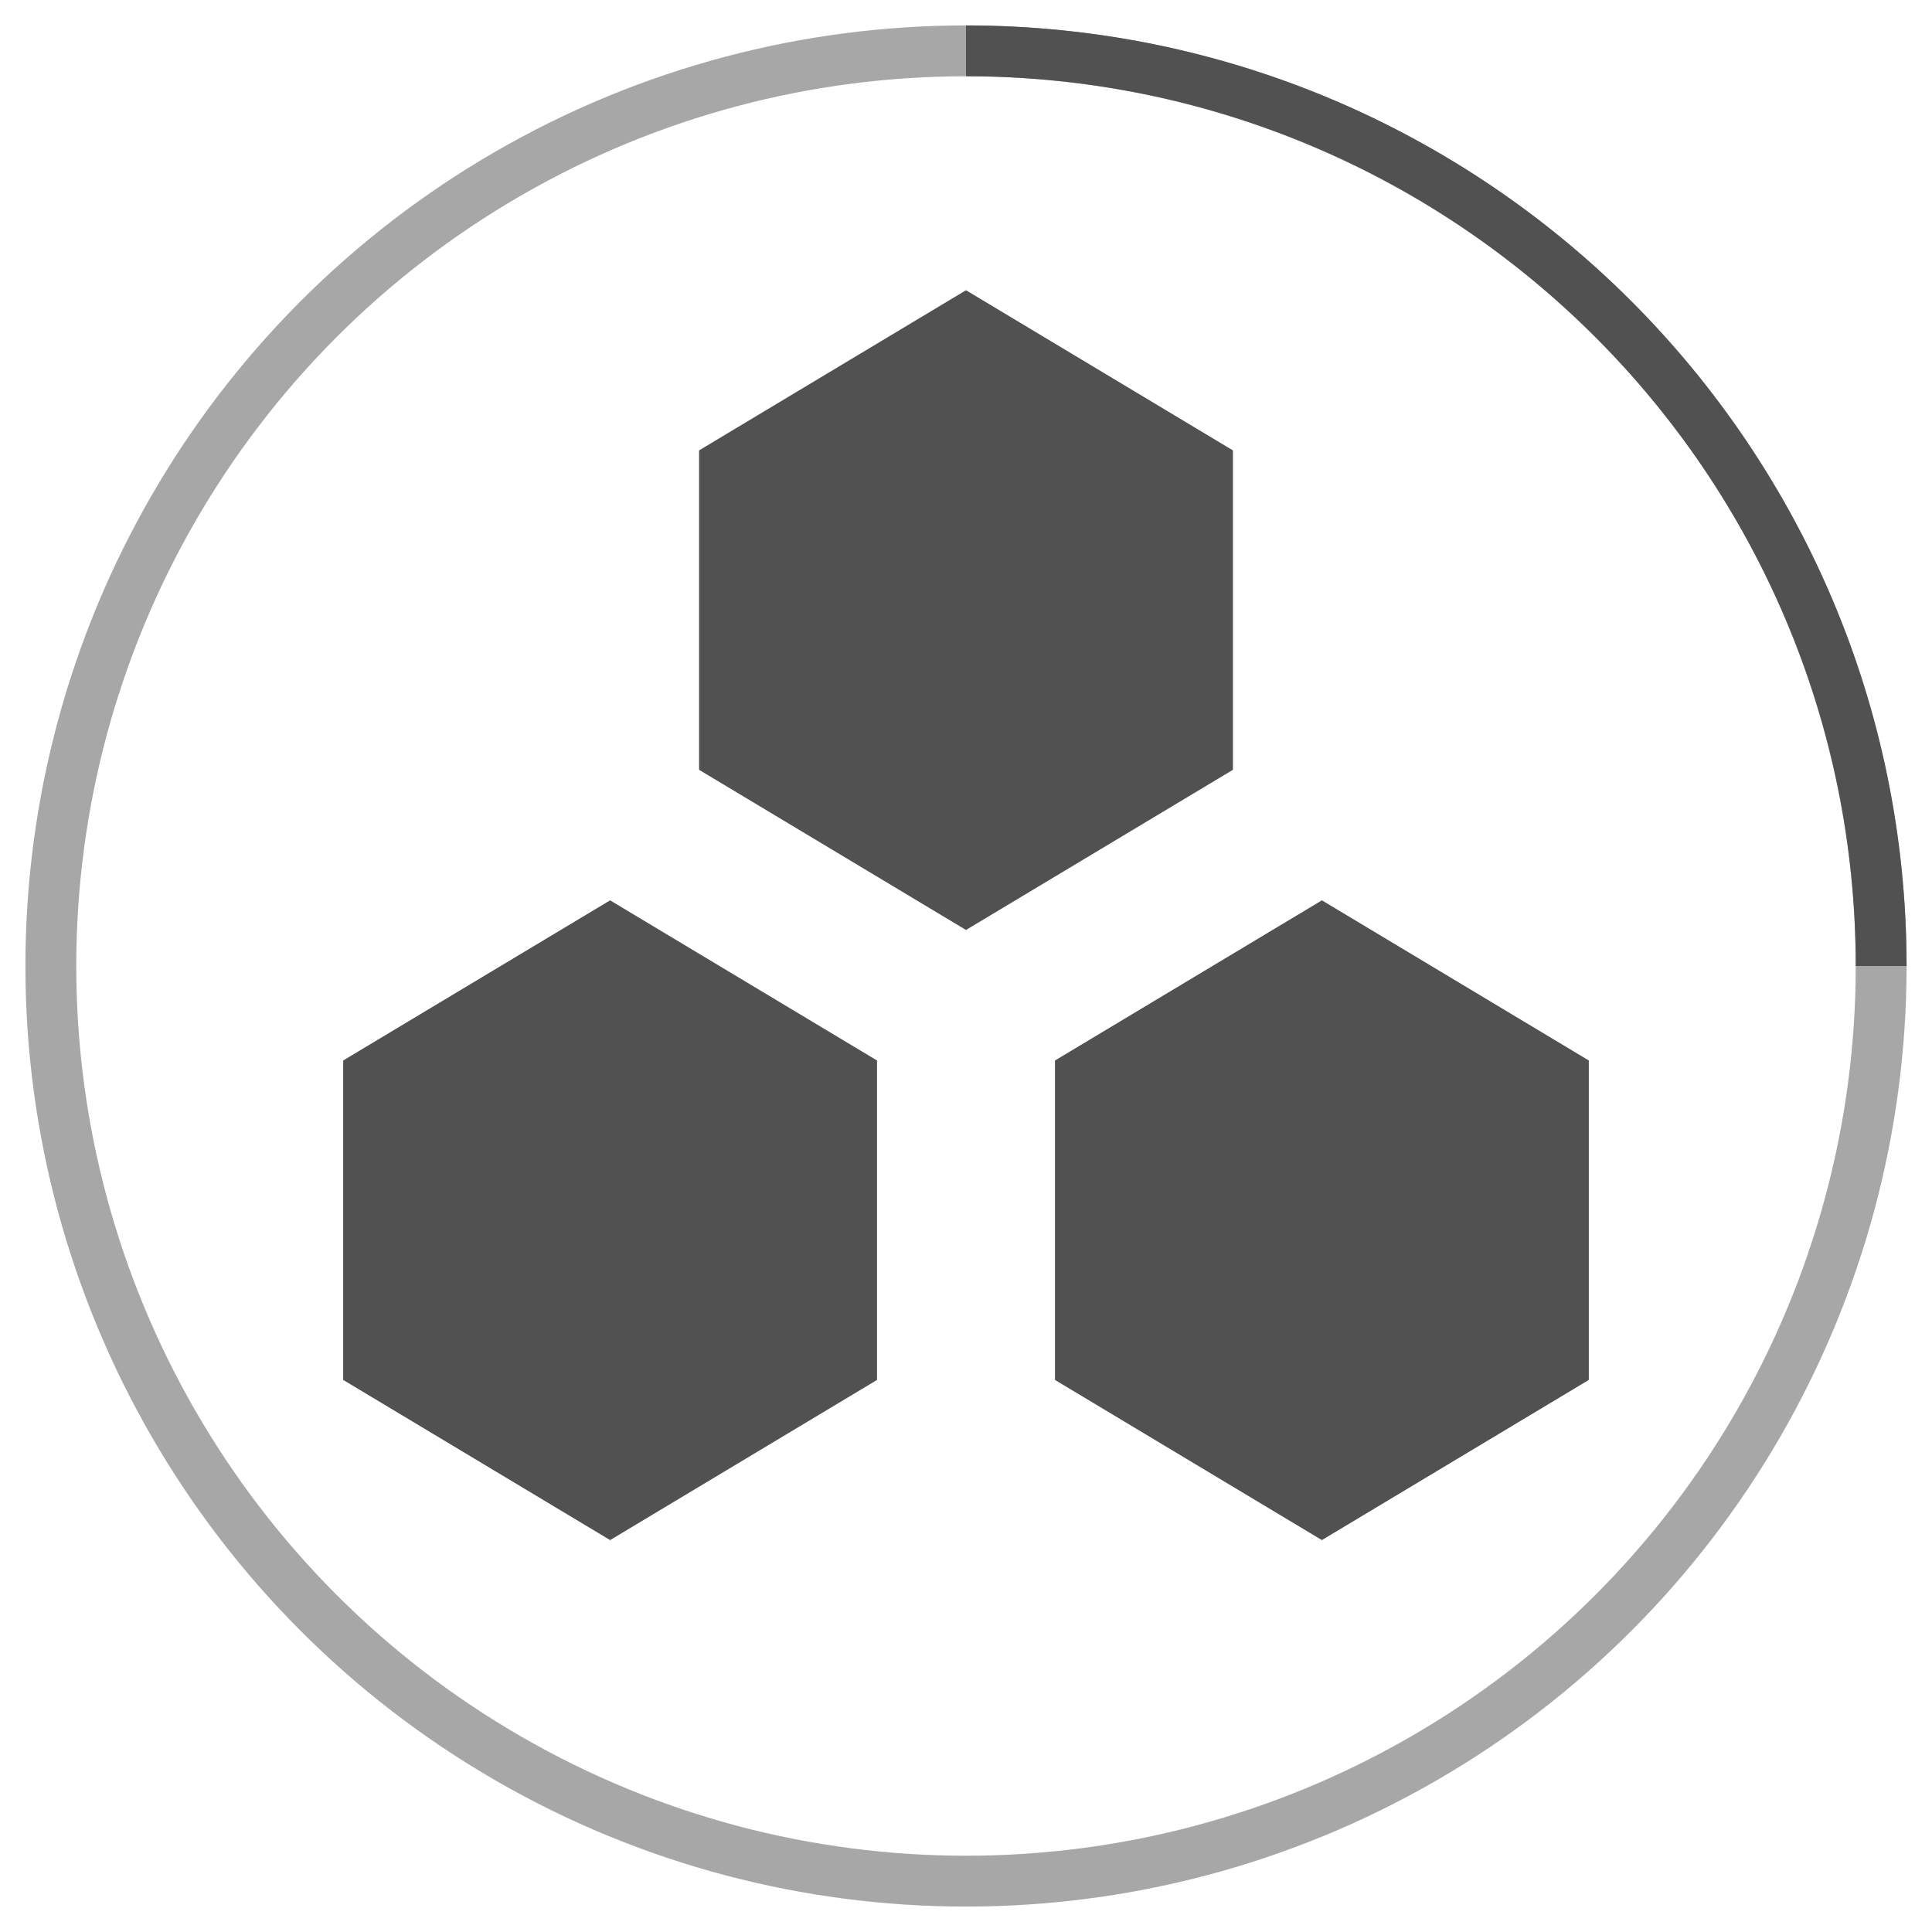 <svg width="150" height="150" viewBox="0 0 38 38"
    xmlns="http://www.w3.org/2000/svg" stroke="#515151">
    <g fill="none" fill-rule="evenodd">
        <g transform="translate(1 1)" stroke-width="1">
            <g>
                <circle stroke-opacity=".5" cx="18" cy="18" r="18"/>
                <polygon fill="#515151"  points="18 5 ,23 8 ,23 14,18 17,13 14,13 8" stroke-width=".5">

                </polygon>
                <polygon fill="#515151" points="25 17,30 20, 30 26,25 29,20 26,20 20" stroke-width=".5">

                </polygon>
                <polygon fill="#515151"  points="11 17,16 20,16 26,11 29,6 26,6 20" stroke-width=".5" >
          
                </polygon>
            </g>
            <path d="M36 18c0-9.94-8.06-18-18-18">
            </path>
        </g>
    </g>
</svg>